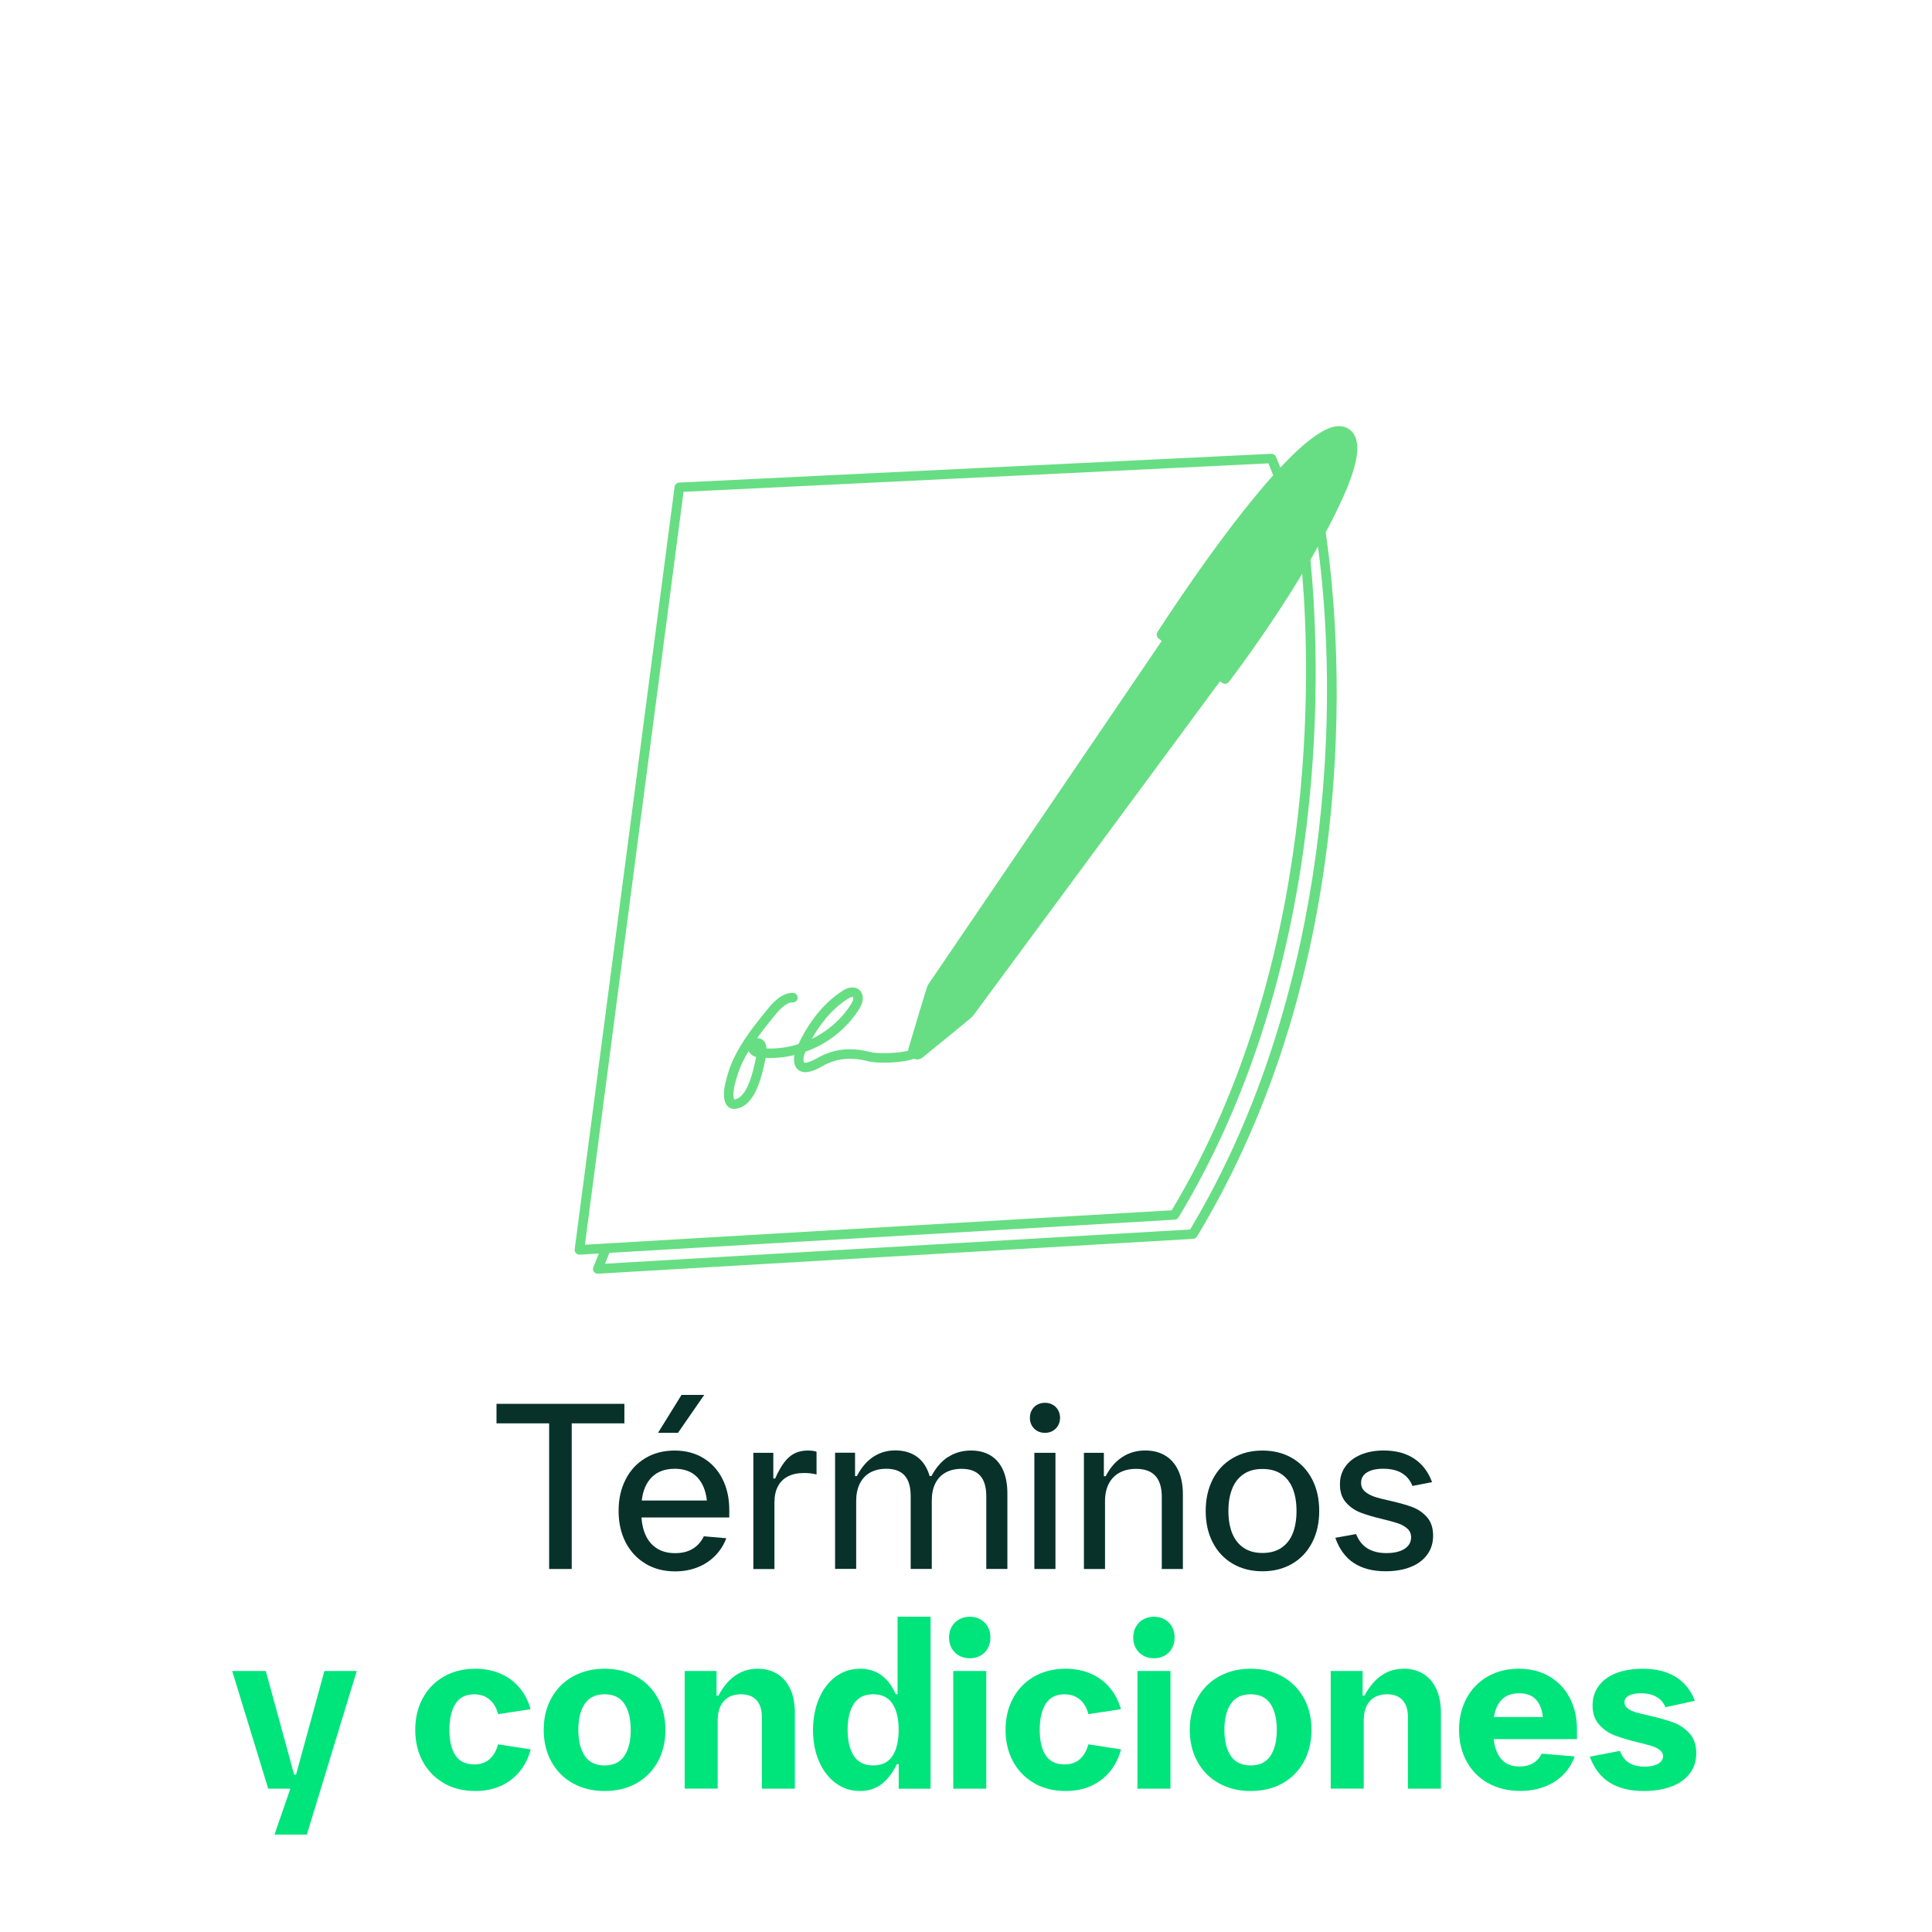 <?xml version="1.0" encoding="UTF-8"?>
<svg id="Capa_2" data-name="Capa 2" xmlns="http://www.w3.org/2000/svg" xmlns:xlink="http://www.w3.org/1999/xlink" viewBox="0 0 598 598">
  <defs>
    <style>
      .cls-1, .cls-2, .cls-3 {
        fill: none;
      }

      .cls-2 {
        isolation: isolate;
      }

      .cls-4 {
        fill: #67de83;
      }

      .cls-5 {
        fill: #00e47c;
      }

      .cls-6 {
        fill: #08312a;
      }

      .cls-3 {
        clip-path: url(#clippath);
      }
    </style>
    <clipPath id="clippath">
      <rect class="cls-1" width="598" height="598"/>
    </clipPath>
  </defs>
  <g id="botones">
    <g id="Grupo_100" data-name="Grupo 100">
      <g class="cls-3">
        <g id="Videos">
          <g class="cls-2">
            <path class="cls-6" d="m193.25,440.56h-16.29v45.08h-6.99v-45.08h-16.29v-6.04h39.58v6.04Z"/>
            <path class="cls-6" d="m199.81,483.99c-2.65-1.57-4.7-3.78-6.16-6.6-1.46-2.83-2.18-6.08-2.18-9.74s.72-6.88,2.17-9.71c1.44-2.83,3.47-5.03,6.09-6.6s5.64-2.36,9.07-2.36,6.35.78,8.91,2.33c2.56,1.55,4.53,3.72,5.93,6.5s2.09,5.97,2.09,9.57v2.31h-27.19c.17,2.27.66,4.23,1.49,5.88.83,1.65,1.99,2.92,3.5,3.82,1.5.9,3.32,1.35,5.45,1.35s3.94-.45,5.43-1.35c1.49-.9,2.64-2.19,3.44-3.87l6.96.6c-.81,2.11-1.97,3.93-3.5,5.47-1.53,1.54-3.34,2.72-5.45,3.55s-4.4,1.24-6.89,1.24c-3.46,0-6.51-.79-9.16-2.36Zm18.99-19.54c-.35-3.1-1.36-5.51-3.02-7.24s-3.96-2.59-6.92-2.59-5.37.86-7.1,2.59-2.77,4.14-3.12,7.24h20.16Zm-7.85-32.7h7.03l-8.13,11.75h-6.18l7.28-11.75Z"/>
            <path class="cls-6" d="m233.18,449.68h6.18v7.95h.57c.95-2.13,1.9-3.82,2.88-5.08.97-1.25,2.04-2.17,3.21-2.73,1.17-.57,2.54-.85,4.1-.85.45,0,.91.03,1.38.09.47.06.89.16,1.24.3v7.03c-.47-.14-1.06-.25-1.77-.34s-1.42-.12-2.13-.12c-1.96,0-3.63.36-4.99,1.07s-2.39,1.75-3.09,3.11c-.7,1.36-1.05,3-1.05,4.92v20.63h-6.53v-35.96Z"/>
            <path class="cls-6" d="m293.48,450.98c2.05-1.34,4.41-2.01,7.08-2.01,2.34,0,4.36.51,6.05,1.54,1.69,1.03,2.98,2.54,3.87,4.54.89,2,1.33,4.41,1.33,7.22v23.36h-6.53v-22.51c0-2.86-.64-4.99-1.92-6.39-1.28-1.4-3.18-2.09-5.72-2.09-1.94,0-3.6.39-4.99,1.17-1.38.78-2.44,1.91-3.16,3.37s-1.08,3.22-1.08,5.25v21.19h-6.53v-22.51c0-2.89-.63-5.02-1.88-6.41-1.25-1.38-3.15-2.08-5.68-2.08-1.94,0-3.61.4-5.01,1.19-1.4.79-2.46,1.94-3.2,3.44-.73,1.5-1.1,3.28-1.1,5.34v21.02h-6.53v-35.96h6.18v7.24h.57c1.35-2.63,3.03-4.61,5.04-5.95,2.01-1.34,4.31-2.01,6.89-2.01s4.95.68,6.76,2.04c1.81,1.36,3.08,3.33,3.82,5.91h.57c1.4-2.63,3.12-4.61,5.17-5.95Z"/>
            <path class="cls-6" d="m321.03,442.9c-.7-.4-1.25-.95-1.65-1.65-.4-.7-.6-1.5-.6-2.4s.2-1.7.6-2.4c.4-.7.95-1.25,1.65-1.65s1.5-.6,2.4-.6,1.7.2,2.41.6,1.27.96,1.67,1.67c.4.71.6,1.5.6,2.38s-.2,1.67-.6,2.38-.96,1.27-1.67,1.67c-.71.4-1.51.6-2.41.6s-1.7-.2-2.4-.6Zm-.87,6.78h6.53v35.96h-6.53v-35.96Z"/>
            <path class="cls-6" d="m335.49,449.68h6.18v7.24h.57c1.37-2.63,3.09-4.61,5.17-5.95,2.07-1.34,4.43-2.01,7.08-2.01,2.41,0,4.5.54,6.25,1.62,1.75,1.08,3.09,2.63,4.01,4.67.92,2.04,1.38,4.46,1.38,7.28v23.11h-6.53v-22.33c0-5.77-2.64-8.66-7.92-8.66-2.01,0-3.74.4-5.18,1.19-1.44.79-2.55,1.94-3.32,3.44-.77,1.5-1.15,3.28-1.15,5.34v21.02h-6.53v-35.96Z"/>
            <path class="cls-6" d="m381.55,484.01c-2.66-1.56-4.72-3.76-6.18-6.58s-2.18-6.08-2.18-9.75.73-6.95,2.18-9.78,3.51-5.02,6.18-6.58c2.66-1.56,5.73-2.34,9.21-2.34s6.55.78,9.21,2.34c2.66,1.56,4.72,3.76,6.18,6.58,1.46,2.83,2.18,6.09,2.18,9.78s-.73,6.92-2.18,9.75c-1.46,2.83-3.51,5.02-6.18,6.58-2.66,1.56-5.73,2.34-9.21,2.34s-6.55-.78-9.21-2.34Zm15.09-4.93c1.57-1.07,2.75-2.57,3.51-4.51.77-1.94,1.15-4.24,1.15-6.89s-.38-4.95-1.15-6.89c-.77-1.94-1.94-3.44-3.51-4.51-1.57-1.07-3.53-1.6-5.88-1.6s-4.27.53-5.84,1.6c-1.57,1.06-2.75,2.57-3.53,4.51-.78,1.94-1.17,4.24-1.17,6.89s.39,4.95,1.17,6.89c.78,1.94,1.96,3.44,3.53,4.51,1.57,1.06,3.52,1.6,5.84,1.6s4.3-.53,5.88-1.6Z"/>
            <path class="cls-6" d="m419.01,483.78c-2.57-1.72-4.47-4.31-5.7-7.79l6.43-1.17c.78,1.99,1.95,3.47,3.51,4.44,1.56.97,3.54,1.46,5.93,1.46,1.54,0,2.88-.2,4.03-.59,1.15-.39,2.03-.95,2.64-1.69.62-.73.92-1.6.92-2.59,0-1.11-.39-2.02-1.17-2.72-.78-.7-1.75-1.24-2.91-1.63-1.16-.39-2.78-.83-4.86-1.33-2.77-.66-5.02-1.33-6.76-2.01-1.74-.67-3.23-1.72-4.47-3.12-1.24-1.41-1.86-3.28-1.86-5.63,0-2.08.56-3.91,1.69-5.49,1.12-1.57,2.71-2.79,4.76-3.66,2.05-.86,4.42-1.3,7.12-1.3,3.74,0,6.87.84,9.41,2.52,2.53,1.68,4.38,4.11,5.54,7.28l-6.07,1.17c-.71-1.77-1.82-3.11-3.32-3.99-1.5-.89-3.41-1.33-5.73-1.33-2.15,0-3.83.38-5.04,1.14s-1.81,1.83-1.81,3.23c0,1.09.39,1.98,1.17,2.66.78.69,1.76,1.22,2.93,1.62,1.17.39,2.79.81,4.85,1.26,2.84.64,5.14,1.29,6.9,1.95,1.76.66,3.28,1.7,4.54,3.12s1.9,3.34,1.9,5.75c0,2.22-.6,4.17-1.81,5.84-1.21,1.67-2.92,2.95-5.13,3.83s-4.8,1.33-7.76,1.33c-4,0-7.28-.86-9.85-2.57Z"/>
            <path class="cls-5" d="m89.87,553.64h-6.85l-11.15-36.42h10.4l8.77,32.06h.6l8.77-32.06h10.01l-15.44,50.62h-10.01l4.9-14.2Z"/>
            <path class="cls-5" d="m137.41,551.94c-2.82-1.61-5-3.85-6.55-6.71-1.55-2.86-2.33-6.13-2.33-9.8s.77-6.93,2.33-9.8c1.55-2.86,3.73-5.1,6.55-6.71s6.07-2.41,9.76-2.41c2.72,0,5.24.48,7.54,1.44,2.31.96,4.28,2.38,5.93,4.26,1.64,1.88,2.85,4.16,3.6,6.83l-10.05,1.53c-.52-1.96-1.41-3.48-2.66-4.54-1.25-1.06-2.83-1.6-4.72-1.6-2.65,0-4.6.98-5.84,2.93-1.24,1.95-1.86,4.65-1.86,8.08s.62,6.04,1.86,7.9c1.24,1.86,3.19,2.79,5.84,2.79,1.89,0,3.46-.53,4.69-1.6,1.23-1.07,2.12-2.6,2.66-4.62l10.12,1.56c-.76,2.79-1.96,5.15-3.62,7.08-1.66,1.93-3.63,3.38-5.93,4.35-2.3.97-4.82,1.46-7.56,1.46-3.69,0-6.95-.8-9.76-2.41Z"/>
            <path class="cls-5" d="m177.36,551.99c-2.85-1.57-5.08-3.8-6.67-6.67-1.6-2.88-2.4-6.17-2.4-9.89s.8-7,2.4-9.87,3.82-5.09,6.67-6.67c2.85-1.58,6.11-2.38,9.78-2.38s6.93.79,9.78,2.38c2.85,1.59,5.07,3.81,6.66,6.67,1.58,2.86,2.38,6.15,2.38,9.87s-.79,7.04-2.38,9.91c-1.59,2.86-3.8,5.08-6.64,6.66s-6.11,2.36-9.8,2.36-6.93-.79-9.78-2.36Zm15.9-8.5c1.31-1.96,1.97-4.65,1.97-8.06s-.66-6.09-1.97-8.06c-1.31-1.96-3.36-2.95-6.12-2.95s-4.82.98-6.14,2.95c-1.33,1.96-1.99,4.65-1.99,8.06s.66,6.12,1.99,8.08c1.33,1.95,3.37,2.93,6.14,2.93s4.81-.98,6.12-2.95Z"/>
            <path class="cls-5" d="m211.92,517.22h9.87v7.63h.57c2.98-5.56,7.03-8.34,12.14-8.34,2.34,0,4.38.54,6.12,1.63,1.74,1.09,3.08,2.65,4.01,4.69.93,2.04,1.4,4.45,1.4,7.24v23.57h-10.22v-22.26c0-2.22-.56-3.94-1.67-5.15-1.11-1.21-2.71-1.81-4.79-1.81-1.51,0-2.81.31-3.89.94-1.08.63-1.9,1.54-2.47,2.75-.57,1.21-.85,2.67-.85,4.4v21.12h-10.22v-36.42Z"/>
            <path class="cls-5" d="m258.69,551.92c-2.21-1.62-3.94-3.86-5.18-6.73-1.24-2.86-1.86-6.09-1.86-9.69s.62-6.88,1.85-9.76c1.23-2.89,2.95-5.15,5.17-6.78s4.73-2.45,7.54-2.45c2.53,0,4.73.67,6.58,2.01,1.86,1.34,3.34,3.3,4.46,5.88h.57v-24h10.22v53.25h-9.87v-7.6h-.57c-1.37,2.79-2.98,4.88-4.83,6.25-1.85,1.37-4.02,2.06-6.53,2.06-2.82,0-5.33-.81-7.54-2.43Zm17.57-8.43c1.27-1.96,1.9-4.65,1.9-8.06s-.63-6.09-1.9-8.06c-1.27-1.96-3.26-2.95-5.98-2.95s-4.72.98-6,2.95c-1.28,1.96-1.92,4.65-1.92,8.06s.64,6.09,1.92,8.06c1.28,1.96,3.28,2.95,6,2.95s4.71-.98,5.98-2.95Z"/>
            <path class="cls-5" d="m296.87,512.46c-.97-.54-1.73-1.3-2.29-2.27-.56-.97-.83-2.08-.83-3.34s.28-2.37.83-3.34c.56-.97,1.32-1.73,2.29-2.27.97-.54,2.07-.82,3.3-.82s2.33.27,3.3.82c.97.54,1.73,1.3,2.27,2.27.54.97.82,2.08.82,3.34s-.27,2.37-.82,3.34c-.54.97-1.3,1.73-2.27,2.27-.97.54-2.07.82-3.3.82s-2.33-.27-3.3-.82Zm-1.81,4.76h10.22v36.42h-10.22v-36.42Z"/>
            <path class="cls-5" d="m320.12,551.94c-2.82-1.61-5-3.85-6.55-6.71s-2.33-6.13-2.33-9.8.78-6.93,2.33-9.8c1.55-2.86,3.73-5.1,6.55-6.71s6.07-2.41,9.76-2.41c2.72,0,5.24.48,7.54,1.44,2.31.96,4.28,2.38,5.93,4.26,1.64,1.88,2.85,4.16,3.6,6.83l-10.05,1.53c-.52-1.96-1.41-3.48-2.66-4.54-1.26-1.06-2.83-1.6-4.72-1.6-2.65,0-4.6.98-5.84,2.93-1.24,1.95-1.86,4.65-1.86,8.08s.62,6.04,1.86,7.9c1.24,1.86,3.19,2.79,5.84,2.79,1.89,0,3.46-.53,4.69-1.6,1.23-1.07,2.12-2.6,2.66-4.62l10.12,1.56c-.76,2.79-1.96,5.15-3.62,7.08-1.66,1.93-3.63,3.38-5.93,4.35-2.3.97-4.82,1.46-7.56,1.46-3.69,0-6.95-.8-9.76-2.41Z"/>
            <path class="cls-5" d="m353.88,512.46c-.97-.54-1.73-1.3-2.29-2.27-.56-.97-.83-2.08-.83-3.34s.28-2.37.83-3.34c.56-.97,1.32-1.73,2.29-2.27.97-.54,2.07-.82,3.3-.82s2.33.27,3.3.82c.97.54,1.73,1.3,2.27,2.27.54.97.82,2.08.82,3.34s-.27,2.37-.82,3.34c-.54.97-1.3,1.73-2.27,2.27-.97.54-2.07.82-3.3.82s-2.33-.27-3.3-.82Zm-1.81,4.76h10.22v36.42h-10.22v-36.42Z"/>
            <path class="cls-5" d="m377.33,551.99c-2.85-1.57-5.08-3.8-6.67-6.67-1.6-2.88-2.4-6.17-2.4-9.89s.8-7,2.4-9.87,3.82-5.09,6.67-6.67c2.85-1.58,6.11-2.38,9.78-2.38s6.93.79,9.78,2.38c2.85,1.59,5.07,3.81,6.66,6.67s2.38,6.15,2.38,9.87-.79,7.04-2.38,9.91-3.8,5.08-6.64,6.66-6.11,2.36-9.8,2.36-6.93-.79-9.78-2.36Zm15.9-8.5c1.31-1.96,1.97-4.65,1.97-8.06s-.66-6.09-1.97-8.06c-1.31-1.96-3.35-2.95-6.12-2.95s-4.82.98-6.14,2.95c-1.33,1.96-1.99,4.65-1.99,8.06s.66,6.12,1.99,8.08c1.33,1.95,3.37,2.93,6.14,2.93s4.81-.98,6.12-2.95Z"/>
            <path class="cls-5" d="m411.89,517.22h9.87v7.63h.57c2.98-5.56,7.03-8.34,12.14-8.34,2.34,0,4.38.54,6.12,1.63,1.74,1.09,3.08,2.65,4.01,4.69.93,2.04,1.4,4.45,1.4,7.24v23.57h-10.22v-22.26c0-2.22-.56-3.94-1.67-5.15s-2.71-1.81-4.79-1.81c-1.51,0-2.81.31-3.89.94-1.08.63-1.9,1.54-2.47,2.75-.57,1.21-.85,2.67-.85,4.4v21.12h-10.22v-36.42Z"/>
            <path class="cls-5" d="m460.63,551.94c-2.86-1.61-5.08-3.85-6.66-6.71-1.57-2.86-2.36-6.13-2.36-9.8s.78-6.9,2.33-9.78c1.55-2.88,3.73-5.12,6.53-6.73s6.02-2.41,9.64-2.41,6.76.8,9.48,2.4c2.72,1.6,4.82,3.82,6.3,6.67s2.22,6.1,2.22,9.74v2.98h-25.77c.28,2.65,1.08,4.73,2.38,6.23s3.17,2.25,5.61,2.25c1.63,0,3.03-.34,4.19-1.03,1.16-.69,2.05-1.67,2.66-2.95l10.22.85c-.83,2.3-2.06,4.24-3.71,5.84-1.64,1.6-3.58,2.8-5.82,3.62s-4.67,1.22-7.3,1.22c-3.76,0-7.08-.8-9.94-2.41Zm16.93-20.48c-.24-2.29-.95-4.09-2.13-5.4-1.18-1.3-2.92-1.95-5.22-1.95s-4.08.65-5.36,1.95c-1.28,1.3-2.09,3.1-2.45,5.4h15.16Z"/>
            <path class="cls-5" d="m498.19,551.73c-2.77-1.75-4.8-4.41-6.11-7.99l9.34-1.81c.57,1.63,1.48,2.85,2.73,3.66,1.25.8,2.88,1.21,4.86,1.21,1.14,0,2.14-.12,3-.37.86-.25,1.54-.62,2.02-1.1s.73-1.06.73-1.72c0-.76-.33-1.4-.99-1.92-.66-.52-1.5-.94-2.52-1.26s-2.43-.69-4.22-1.12c-2.91-.71-5.31-1.43-7.19-2.15-1.88-.72-3.5-1.83-4.86-3.34-1.36-1.5-2.04-3.5-2.04-5.98,0-2.27.63-4.27,1.88-5.98,1.25-1.72,3.05-3.04,5.38-3.96,2.33-.92,5.08-1.38,8.25-1.38,4.09,0,7.49.83,10.19,2.5,2.7,1.67,4.69,4.14,5.96,7.4l-9.09,2.02c-.59-1.42-1.53-2.5-2.8-3.23-1.28-.73-2.88-1.1-4.79-1.1-1.63,0-2.89.24-3.78.73-.89.49-1.33,1.18-1.33,2.08,0,.76.33,1.38.99,1.88.66.5,1.5.89,2.5,1.19,1.01.3,2.42.65,4.24,1.05,2.98.69,5.44,1.38,7.37,2.09s3.6,1.83,5.01,3.37c1.41,1.54,2.11,3.6,2.11,6.18,0,2.44-.68,4.54-2.04,6.3-1.36,1.76-3.26,3.1-5.7,4.01-2.44.91-5.27,1.37-8.48,1.37-4.31,0-7.85-.88-10.61-2.63Z"/>
          </g>
        </g>
        <g>
          <rect class="cls-1" x="149" y="113.07" width="300" height="300"/>
          <path class="cls-4" d="m418.42,133.57c-1.21-1.27-2.78-1.83-4.63-1.63-4.03.39-9.91,4.69-17.49,12.79-.9-2.31-1.31-3.23-1.4-3.42-.26-.55-.83-.87-1.41-.85l-183.29,8.91c-.6.03-1.15.46-1.34,1.05-.02.06-.05.16-.06.26l-30.92,236c-.06.44.09.87.39,1.19.27.3.66.47,1.15.47h.01l5.94-.35-1.72,4.22c-.19.47-.13,1,.17,1.41.27.39.72.62,1.28.62h0l184.13-10.78c.51,0,1-.27,1.26-.71,21.17-35.05,34.76-76.03,40.4-121.81,5.36-43.51,1.97-78.85-.55-96.14,2.1-3.95,3.95-7.72,5.51-11.21,4.65-10.41,5.49-16.96,2.57-20.02Zm-167.13,187.98c2.31-4.14,6.04-9.29,11.48-12.6.52-.31.92-.35,1.07-.35.13,0,.2.02.21.03.02.03.08.16.07.47-.02.59-.41,1.26-.78,1.84-2.84,4.48-7.08,8.21-12.04,10.61Zm-19.58,3.81c.47.86,1.34,1.55,2.33,1.82-.01.07-.03.15-.05.22l-.07.35c-.75,3.57-2.52,11.94-6.53,12.56-.06,0-.09.01-.11.02-.3-.4-.42-2.19.13-4.52.62-2.59,1.39-4.87,2.3-6.77.58-1.22,1.23-2.43,1.99-3.68Zm126.55-129.7c-.41.64-.27,1.48.33,1.95l.99.77-72.35,106.46c-.15.22-.34.53-5.96,19.46-.1.28-.14.58-.13.89-2.97.86-9.47,1.03-11.68.45-6.1-1.58-11.42-1.02-16.25,1.74-3.34,1.91-4.2,1.54-4.28,1.49-.08-.05-.24-.32-.25-1.04,0-.74.29-1.52.61-2.28,6.88-2.47,12.74-7.1,16.52-13.05.62-.98,1.2-2.06,1.24-3.34.06-1.89-.92-2.75-1.52-3.09-1.15-.68-2.84-.55-4.3.34-7.57,4.6-12.05,12.4-14.1,16.77-3.24,1.02-6.58,1.47-9.87,1.34-.06-1.04-.36-1.83-.91-2.4-.31-.32-.95-.8-1.97-.8h-.03c1.73-2.42,3.61-4.76,5.27-6.8,1.12-1.38,3.46-4.26,5.7-4.26.37.05.74-.07,1.04-.33.32-.27.51-.66.53-1.07.02-.39-.12-.77-.38-1.06-.27-.29-.63-.46-1.01-.48-3.7-.16-6.69,3.53-8.16,5.33-3.94,4.84-7.69,9.63-10.29,15.08-.99,2.09-1.84,4.56-2.5,7.36-.38,1.57-1.07,5.43.59,7.23.45.49,1.29,1.1,2.71.87,6.02-.94,8-10.35,8.96-14.87l.09-.4c.03-.16.06-.31.09-.47,2.98.12,5.95-.17,8.88-.88-.09.45-.13.88-.12,1.3.03,1.72.61,2.91,1.74,3.56,2.03,1.15,4.92-.19,7.2-1.5,4.12-2.35,8.71-2.83,14.05-1.44,2.75.72,10.65.58,14.15-.79.99.42,1.9.21,2.67-.38,15.2-12.34,15.42-12.64,15.56-12.82l76.5-103.62.73.51c.64.45,1.52.31,2-.31.11-.14,11.61-15.06,22.71-33.48,2.42,28.65,5.69,120.2-40.38,197.01l-181.63,10.66,30.53-233.04,181.04-8.81c.3.71.77,1.89,1.46,3.7-16.47,18.39-35.03,47.3-35.82,48.52Zm5.27,181.86c.51,0,.99-.27,1.26-.71,48.62-80.49,43.57-175.93,40.82-203.53.79-1.36,1.57-2.74,2.34-4.12,7.64,57.91,1.22,143.35-39.58,211.39l-181.11,10.6,1.37-3.36,174.9-10.27Z"/>
        </g>
      </g>
    </g>
  </g>
</svg>